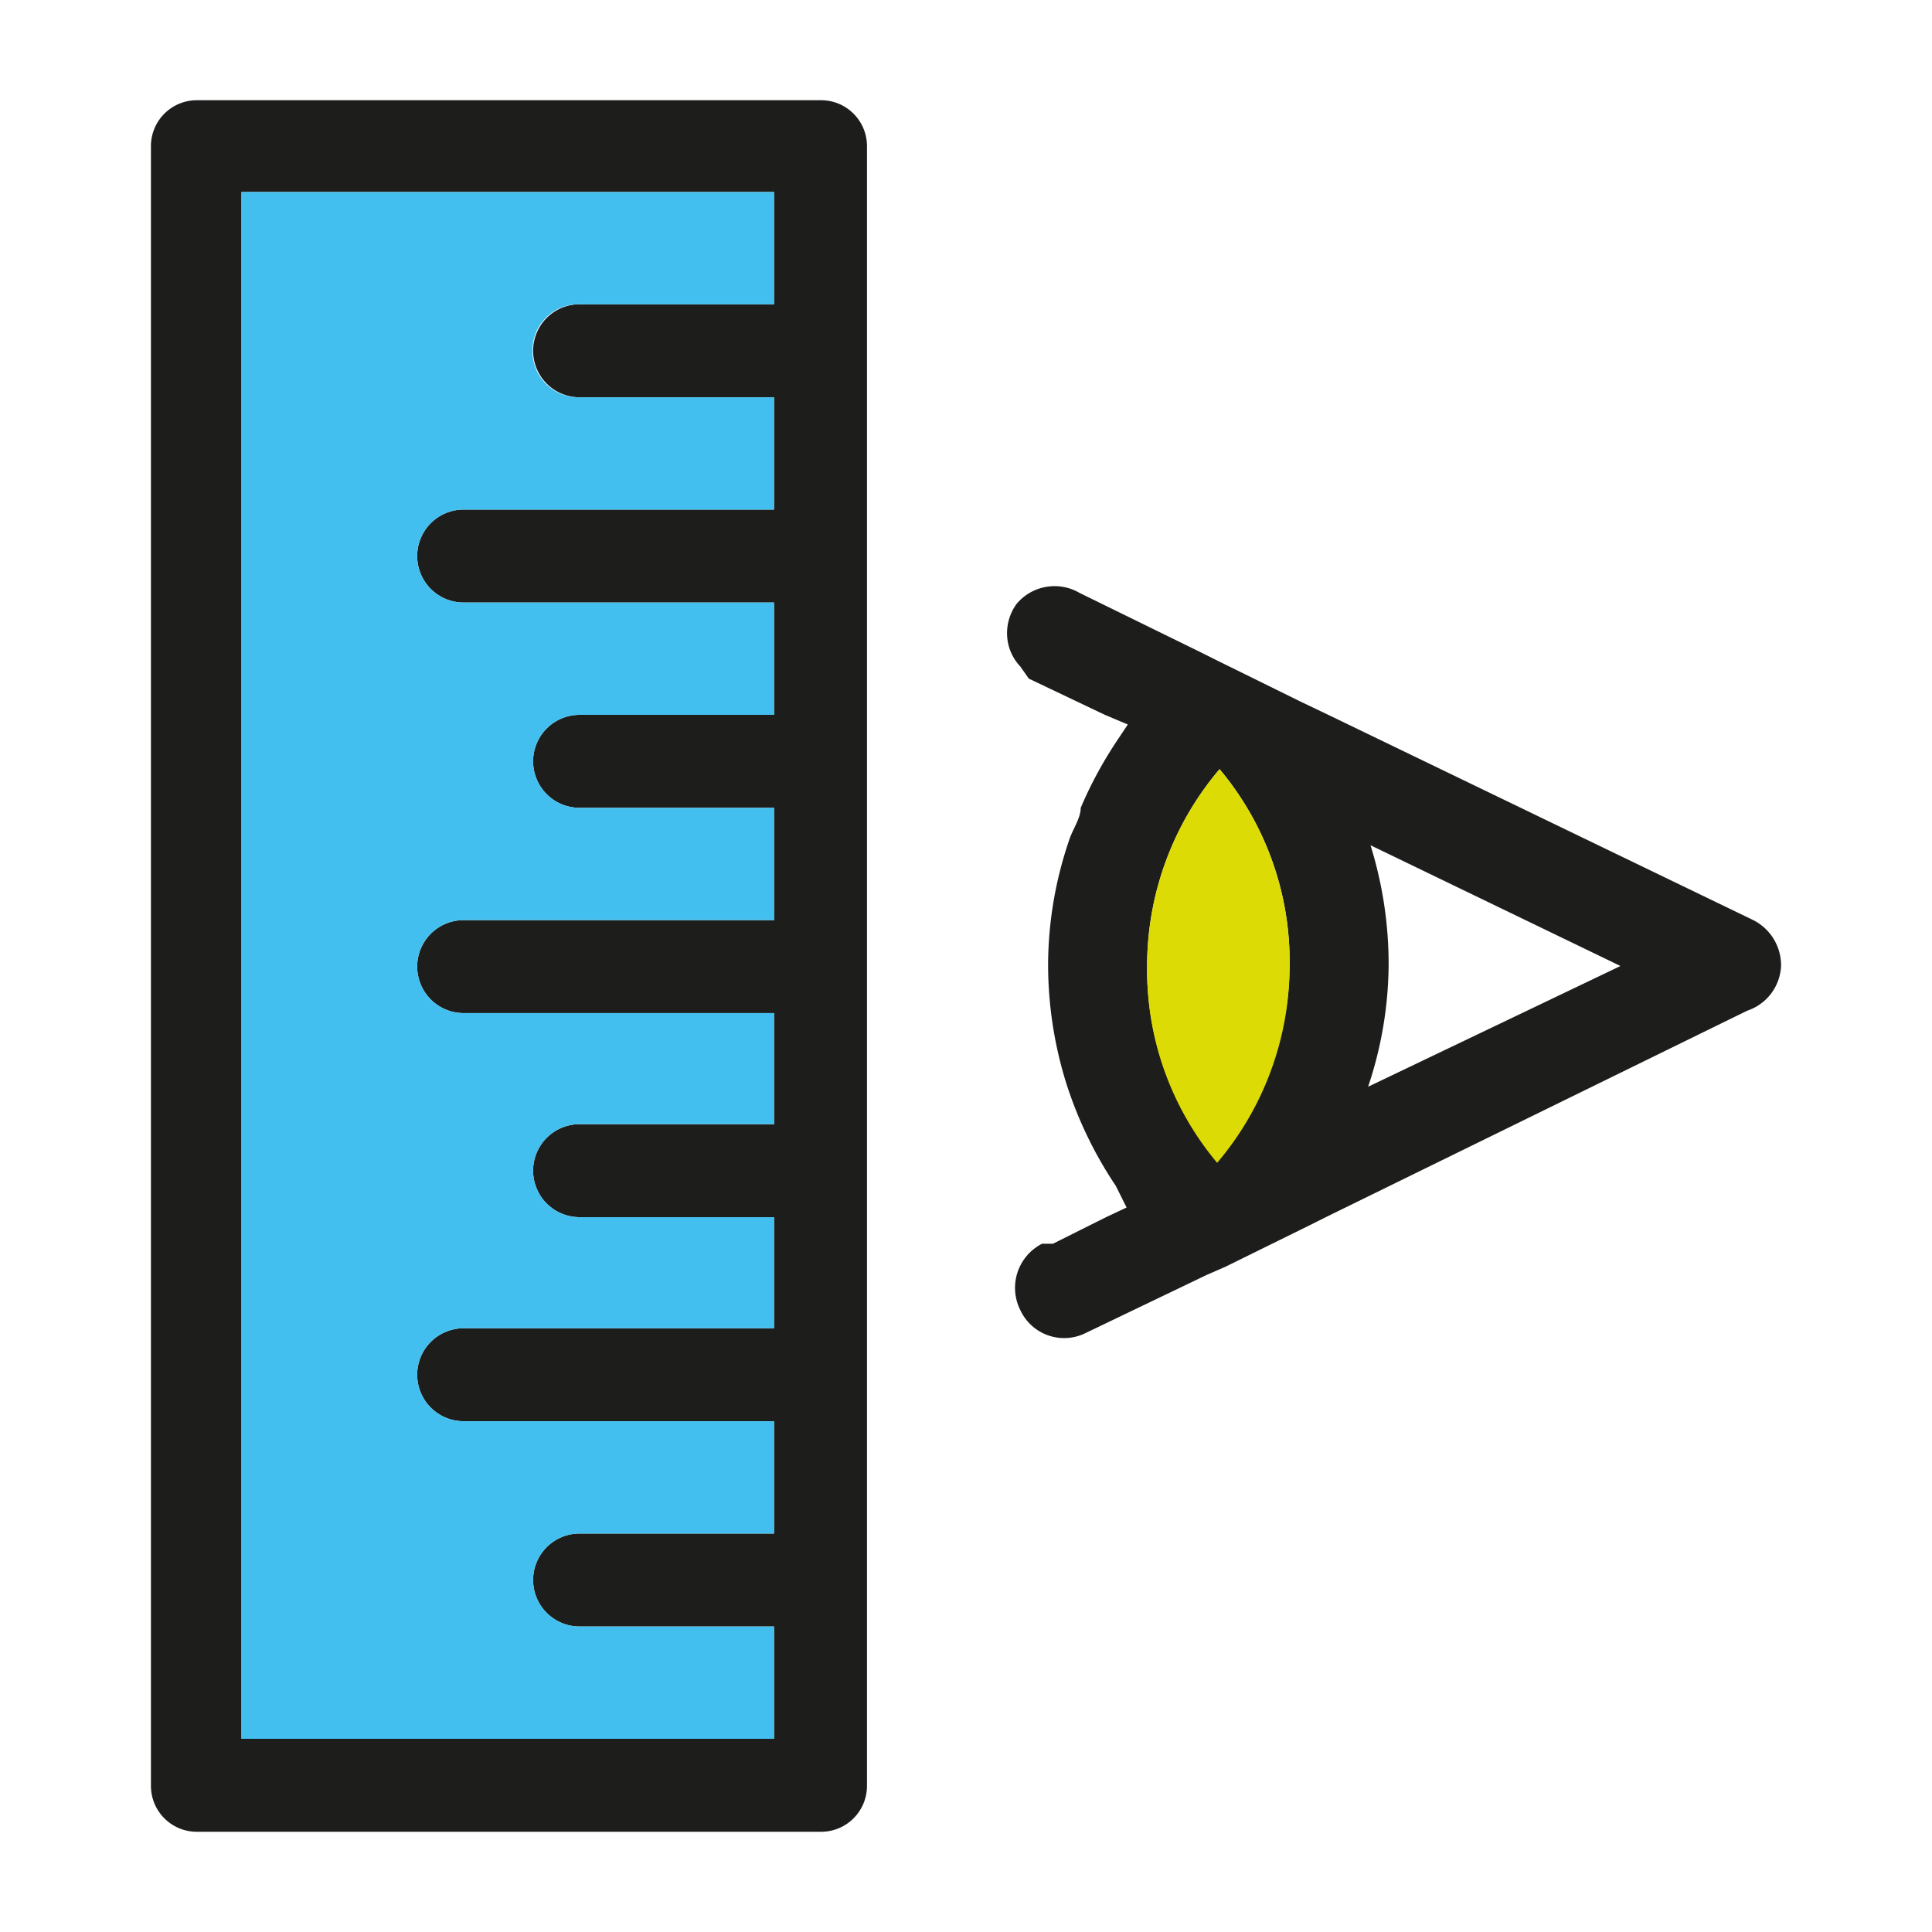 <svg id="Layer_1" data-name="Layer 1" xmlns="http://www.w3.org/2000/svg" viewBox="0 0 16 16"><defs><style>.cls-1{fill:#1d1e1c;}.cls-2{fill:#dddb05;}.cls-3{fill:#43bfef;}</style></defs><title>Iconografia - 16x16</title><path class="cls-1" d="M14.52,7.62l0,0L11,5.92l-0.23-.11h0l-0.69-.34L9.94,5.4h0l-1-.49A0.41,0.41,0,0,0,8.42,5a0.41,0.41,0,0,0-.08.24,0.4,0.4,0,0,0,.11.28L8.52,5.62l0.63,0.3L9.34,6l-0.08.12a3.39,3.39,0,0,0-.31.57c0,0.09-.07.18-0.1,0.28a3.22,3.22,0,0,0-.17,1,3.3,3.3,0,0,0,.15,1,3.35,3.35,0,0,0,.41.85L9.33,10h0l-0.17.08-0.44.22,0,0-0.09,0a0.41,0.41,0,0,0-.18.55,0.4,0.4,0,0,0,.54.19l1-.48,0.16-.07,0.69-.34L11,10.07l3.47-1.7h0A0.41,0.41,0,0,0,14.75,8,0.42,0.42,0,0,0,14.52,7.62Zm-4.44,2h0A2.48,2.48,0,0,1,9.5,8a2.52,2.52,0,0,1,.6-1.63h0A2.48,2.48,0,0,1,10.68,8,2.52,2.52,0,0,1,10.08,9.61ZM11.33,9a3.23,3.23,0,0,0,.17-1,3.31,3.31,0,0,0-.15-1l2.07,1Z"/><path class="cls-2" d="M10.68,8a2.52,2.52,0,0,1-.6,1.63h0A2.48,2.48,0,0,1,9.5,8a2.52,2.52,0,0,1,.6-1.63h0A2.48,2.48,0,0,1,10.68,8Z"/><path class="cls-1" d="M6.8,0.83H1.63a0.38,0.38,0,0,0-.38.38V14.79a0.38,0.38,0,0,0,.38.38H6.8a0.38,0.38,0,0,0,.38-0.38V1.21A0.38,0.38,0,0,0,6.8.83ZM6.41,2.52H4.8a0.38,0.38,0,1,0,0,.77H6.41V4.22H3.84a0.38,0.38,0,0,0,0,.77H6.41V5.92H4.8a0.38,0.38,0,1,0,0,.77H6.41V7.62H3.84a0.38,0.38,0,0,0,0,.77H6.41V9.31H4.8a0.38,0.38,0,1,0,0,.77H6.41V11H3.84a0.38,0.38,0,0,0,0,.77H6.41v0.93H4.8a0.38,0.38,0,1,0,0,.77H6.41v0.93H2V1.59H6.41V2.52Z"/><path class="cls-3" d="M4.41,2.91a0.38,0.38,0,0,0,.38.38H6.41V4.22H3.84a0.38,0.38,0,0,0,0,.77H6.41V5.92H4.8a0.38,0.38,0,1,0,0,.77H6.41V7.62H3.84a0.38,0.38,0,0,0,0,.77H6.41V9.31H4.8a0.38,0.38,0,1,0,0,.77H6.41V11H3.84a0.38,0.38,0,0,0,0,.77H6.41v0.93H4.8a0.38,0.38,0,1,0,0,.77H6.41v0.93H2V1.59H6.41V2.52H4.8A0.38,0.38,0,0,0,4.41,2.91Z"/></svg>